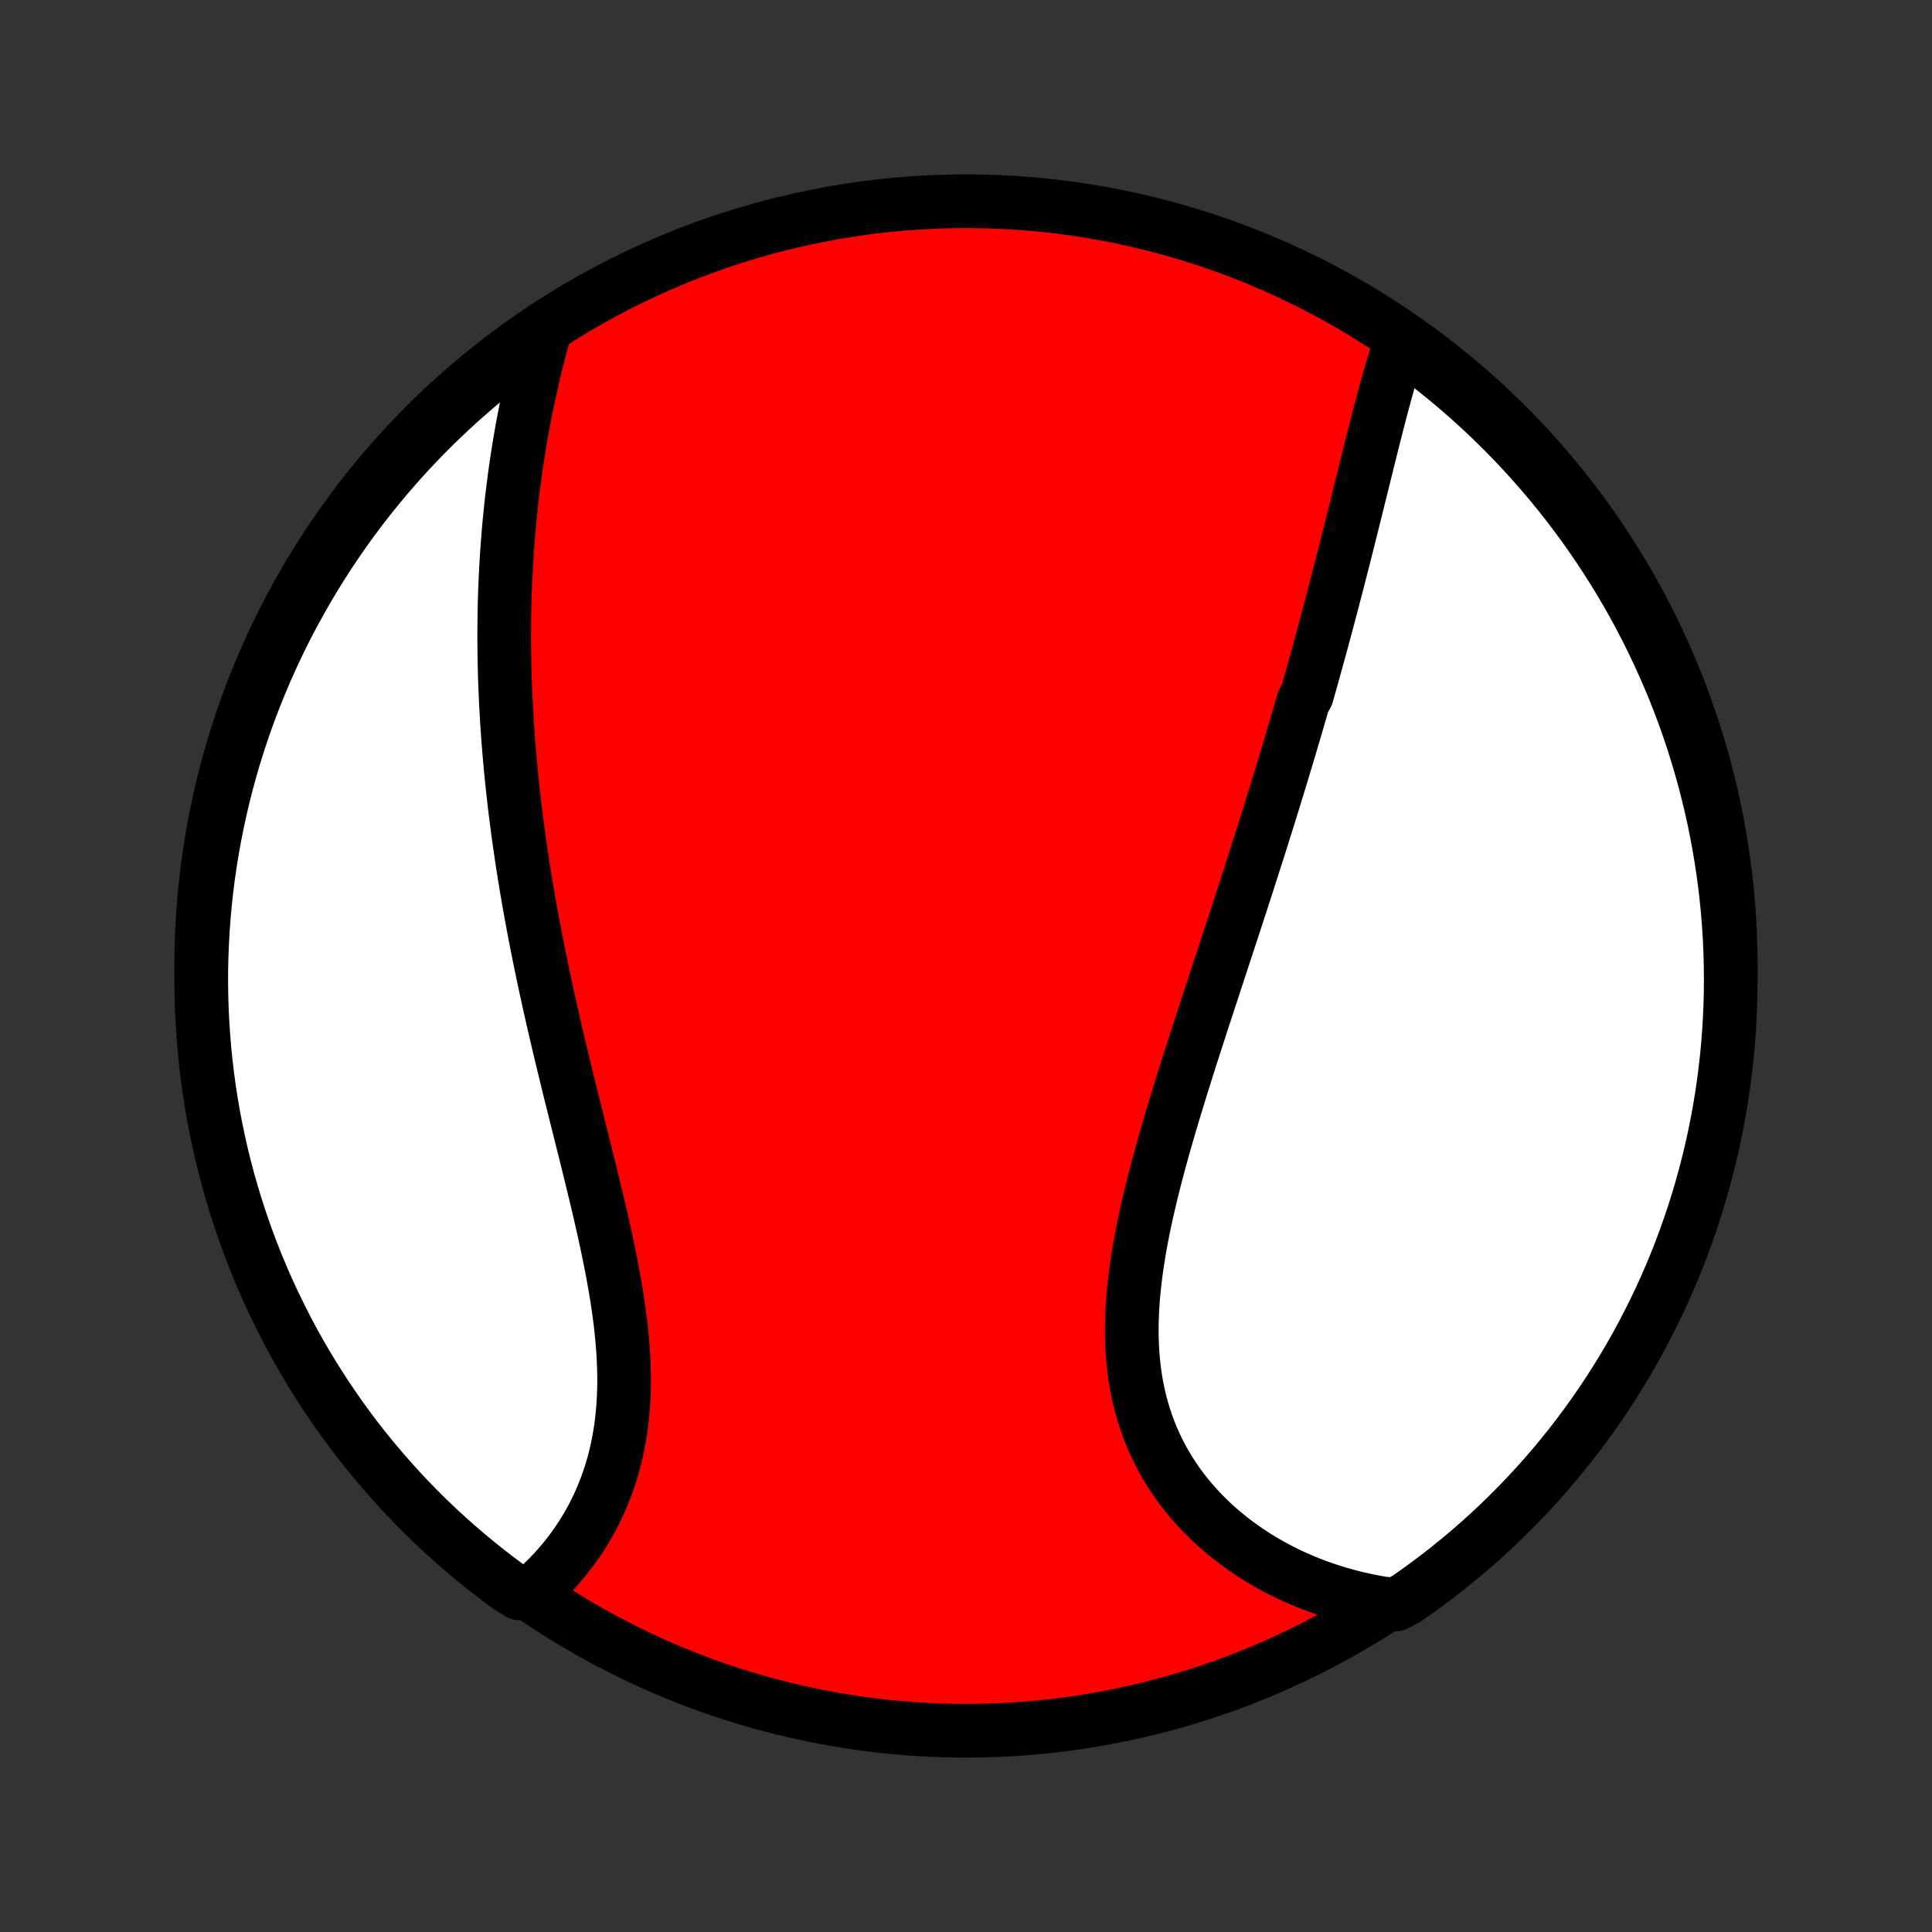 <?xml version="1.0" encoding="utf-8" standalone="no"?>
<!DOCTYPE svg PUBLIC "-//W3C//DTD SVG 1.1//EN"
  "http://www.w3.org/Graphics/SVG/1.1/DTD/svg11.dtd">
<!-- Created with matplotlib (http://matplotlib.org/) -->
<svg height="72pt" version="1.1" viewBox="0 0 72 72" width="72pt" xmlns="http://www.w3.org/2000/svg" xmlns:xlink="http://www.w3.org/1999/xlink">
 <rect x="0" y="0" width="72" height="72" fill="#333333" stroke="none"/>
 <defs>
  <style type="text/css">
*{stroke-linecap:butt;stroke-linejoin:round;}
  </style>
 </defs>
 <g id="figure_1">
  <g id="patch_1">
   <path d="
M0 72
L72 72
L72 0
L0 0
z
" style="fill:none;"/>
  </g>
  <g id="axes_1">
   <g id="PatchCollection_1">
    <defs>
     <path d="
M36 -7.5
C43.558 -7.5 50.808 -10.503 56.153 -15.848
C61.497 -21.192 64.5 -28.442 64.5 -36
C64.5 -43.558 61.497 -50.808 56.153 -56.153
C50.808 -61.497 43.558 -64.5 36 -64.5
C28.442 -64.5 21.192 -61.497 15.848 -56.153
C10.503 -50.808 7.5 -43.558 7.5 -36
C7.5 -28.442 10.503 -21.192 15.848 -15.848
C21.192 -10.503 28.442 -7.5 36 -7.5
z
" id="C0_0_a811fe30f3"/>
     <path d="
M52.194 -59.24
L52.12 -59.019
L52.048 -58.796
L51.978 -58.571
L51.909 -58.344
L51.841 -58.115
L51.775 -57.885
L51.709 -57.653
L51.644 -57.42
L51.581 -57.186
L51.517 -56.951
L51.455 -56.715
L51.393 -56.479
L51.332 -56.241
L51.271 -56.003
L51.21 -55.765
L51.15 -55.526
L51.09 -55.286
L51.03 -55.046
L50.97 -54.806
L50.911 -54.566
L50.851 -54.325
L50.791 -54.084
L50.732 -53.843
L50.672 -53.602
L50.612 -53.361
L50.553 -53.12
L50.493 -52.878
L50.433 -52.637
L50.373 -52.395
L50.312 -52.154
L50.252 -51.913
L50.191 -51.671
L50.13 -51.43
L50.069 -51.188
L50.007 -50.947
L49.945 -50.706
L49.883 -50.464
L49.821 -50.223
L49.758 -49.981
L49.695 -49.739
L49.632 -49.498
L49.568 -49.256
L49.504 -49.014
L49.44 -48.773
L49.375 -48.53
L49.309 -48.288
L49.244 -48.046
L49.178 -47.803
L49.111 -47.56
L49.044 -47.318
L48.977 -47.074
L48.909 -46.831
L48.841 -46.587
L48.772 -46.342
L48.703 -46.098
L48.563 -45.853
L48.493 -45.607
L48.422 -45.361
L48.35 -45.115
L48.278 -44.868
L48.205 -44.621
L48.132 -44.373
L48.058 -44.124
L47.983 -43.875
L47.908 -43.625
L47.833 -43.374
L47.757 -43.123
L47.68 -42.87
L47.602 -42.617
L47.525 -42.364
L47.446 -42.109
L47.367 -41.853
L47.287 -41.597
L47.206 -41.339
L47.125 -41.081
L47.044 -40.821
L46.961 -40.561
L46.878 -40.299
L46.794 -40.036
L46.71 -39.772
L46.625 -39.507
L46.539 -39.241
L46.453 -38.973
L46.366 -38.705
L46.279 -38.434
L46.19 -38.163
L46.102 -37.891
L46.012 -37.617
L45.922 -37.341
L45.831 -37.064
L45.74 -36.786
L45.648 -36.507
L45.556 -36.225
L45.463 -35.943
L45.37 -35.659
L45.276 -35.374
L45.182 -35.087
L45.087 -34.798
L44.992 -34.508
L44.897 -34.217
L44.801 -33.924
L44.706 -33.63
L44.61 -33.334
L44.514 -33.037
L44.418 -32.739
L44.322 -32.439
L44.227 -32.137
L44.131 -31.835
L44.036 -31.531
L43.942 -31.225
L43.848 -30.919
L43.754 -30.611
L43.662 -30.302
L43.57 -29.992
L43.48 -29.681
L43.39 -29.369
L43.303 -29.056
L43.216 -28.743
L43.132 -28.428
L43.049 -28.113
L42.969 -27.797
L42.891 -27.481
L42.816 -27.165
L42.743 -26.848
L42.674 -26.531
L42.608 -26.214
L42.546 -25.897
L42.487 -25.58
L42.433 -25.264
L42.383 -24.948
L42.338 -24.632
L42.298 -24.318
L42.263 -24.004
L42.233 -23.691
L42.21 -23.38
L42.193 -23.07
L42.182 -22.761
L42.178 -22.454
L42.181 -22.149
L42.191 -21.846
L42.209 -21.546
L42.234 -21.247
L42.267 -20.952
L42.307 -20.659
L42.356 -20.368
L42.414 -20.081
L42.479 -19.797
L42.553 -19.517
L42.635 -19.24
L42.725 -18.967
L42.824 -18.698
L42.931 -18.433
L43.047 -18.172
L43.17 -17.915
L43.301 -17.663
L43.44 -17.415
L43.587 -17.172
L43.741 -16.934
L43.903 -16.701
L44.071 -16.474
L44.246 -16.251
L44.428 -16.034
L44.617 -15.822
L44.811 -15.615
L45.011 -15.414
L45.217 -15.218
L45.428 -15.029
L45.645 -14.845
L45.866 -14.666
L46.092 -14.494
L46.322 -14.327
L46.556 -14.167
L46.794 -14.012
L47.036 -13.863
L47.282 -13.72
L47.531 -13.583
L47.782 -13.452
L48.037 -13.327
L48.295 -13.208
L48.555 -13.095
L48.817 -12.988
L49.082 -12.887
L49.349 -12.792
L49.618 -12.703
L49.888 -12.62
L50.16 -12.542
L50.434 -12.471
L50.709 -12.405
L50.986 -12.346
L51.264 -12.292
L51.543 -12.244
L51.998 -12.202
L52.408 -12.414
L52.812 -12.697
L53.211 -12.987
L53.605 -13.284
L53.993 -13.588
L54.376 -13.898
L54.754 -14.216
L55.125 -14.54
L55.491 -14.87
L55.851 -15.207
L56.205 -15.55
L56.553 -15.9
L56.894 -16.256
L57.229 -16.617
L57.558 -16.985
L57.88 -17.358
L58.195 -17.738
L58.504 -18.122
L58.806 -18.512
L59.101 -18.908
L59.388 -19.308
L59.669 -19.714
L59.943 -20.125
L60.209 -20.54
L60.467 -20.96
L60.719 -21.385
L60.963 -21.814
L61.199 -22.248
L61.427 -22.686
L61.648 -23.128
L61.861 -23.573
L62.066 -24.023
L62.263 -24.476
L62.453 -24.933
L62.634 -25.393
L62.806 -25.856
L62.971 -26.322
L63.128 -26.791
L63.276 -27.264
L63.416 -27.738
L63.548 -28.216
L63.671 -28.695
L63.786 -29.177
L63.893 -29.661
L63.99 -30.147
L64.08 -30.635
L64.161 -31.124
L64.233 -31.615
L64.296 -32.107
L64.352 -32.6
L64.398 -33.095
L64.436 -33.59
L64.465 -34.086
L64.485 -34.583
L64.497 -35.08
L64.5 -35.577
L64.494 -36.074
L64.48 -36.572
L64.457 -37.069
L64.425 -37.566
L64.385 -38.062
L64.336 -38.558
L64.278 -39.053
L64.212 -39.547
L64.137 -40.04
L64.054 -40.532
L63.962 -41.022
L63.862 -41.511
L63.753 -41.998
L63.635 -42.483
L63.51 -42.967
L63.375 -43.448
L63.233 -43.927
L63.082 -44.404
L62.923 -44.878
L62.756 -45.349
L62.58 -45.817
L62.397 -46.283
L62.205 -46.745
L62.006 -47.204
L61.798 -47.66
L61.583 -48.112
L61.36 -48.56
L61.129 -49.005
L60.891 -49.446
L60.645 -49.882
L60.391 -50.314
L60.13 -50.742
L59.862 -51.166
L59.586 -51.584
L59.303 -51.998
L59.013 -52.408
L58.716 -52.812
L58.413 -53.211
L58.102 -53.605
L57.785 -53.993
L57.46 -54.376
L57.13 -54.754
L56.793 -55.125
L56.45 -55.491
L56.1 -55.851
L55.744 -56.205
L55.383 -56.553
L55.015 -56.894
L54.642 -57.229
L54.263 -57.558
L53.878 -57.88
L53.488 -58.195
L53.092 -58.504
z
" id="C0_1_006bdeaade"/>
     <path d="
M20.297 -59.654
L20.222 -59.382
L20.149 -59.11
L20.078 -58.838
L20.009 -58.566
L19.942 -58.293
L19.877 -58.021
L19.814 -57.749
L19.753 -57.477
L19.694 -57.205
L19.637 -56.932
L19.582 -56.661
L19.53 -56.389
L19.479 -56.117
L19.43 -55.846
L19.383 -55.575
L19.338 -55.304
L19.295 -55.033
L19.254 -54.763
L19.215 -54.492
L19.177 -54.222
L19.142 -53.952
L19.108 -53.682
L19.076 -53.412
L19.046 -53.142
L19.018 -52.873
L18.991 -52.604
L18.966 -52.334
L18.943 -52.065
L18.922 -51.796
L18.902 -51.527
L18.884 -51.258
L18.867 -50.988
L18.853 -50.719
L18.839 -50.45
L18.828 -50.181
L18.818 -49.911
L18.809 -49.642
L18.802 -49.372
L18.797 -49.102
L18.794 -48.832
L18.791 -48.561
L18.791 -48.29
L18.791 -48.019
L18.794 -47.748
L18.798 -47.476
L18.803 -47.204
L18.81 -46.931
L18.818 -46.658
L18.828 -46.384
L18.84 -46.11
L18.852 -45.835
L18.867 -45.56
L18.883 -45.283
L18.9 -45.007
L18.919 -44.729
L18.939 -44.451
L18.961 -44.172
L18.984 -43.892
L19.009 -43.611
L19.035 -43.329
L19.063 -43.047
L19.092 -42.763
L19.123 -42.478
L19.155 -42.193
L19.189 -41.906
L19.224 -41.618
L19.261 -41.33
L19.299 -41.04
L19.339 -40.748
L19.381 -40.456
L19.424 -40.163
L19.468 -39.868
L19.514 -39.572
L19.562 -39.274
L19.611 -38.976
L19.662 -38.676
L19.714 -38.374
L19.768 -38.072
L19.823 -37.767
L19.88 -37.462
L19.938 -37.155
L19.998 -36.847
L20.06 -36.537
L20.123 -36.226
L20.187 -35.913
L20.253 -35.599
L20.32 -35.284
L20.389 -34.967
L20.459 -34.649
L20.53 -34.33
L20.603 -34.009
L20.677 -33.687
L20.753 -33.363
L20.829 -33.039
L20.907 -32.713
L20.985 -32.386
L21.065 -32.058
L21.145 -31.728
L21.226 -31.398
L21.308 -31.067
L21.391 -30.734
L21.474 -30.401
L21.557 -30.067
L21.641 -29.733
L21.725 -29.398
L21.809 -29.062
L21.892 -28.726
L21.976 -28.389
L22.058 -28.052
L22.14 -27.716
L22.221 -27.379
L22.301 -27.042
L22.379 -26.705
L22.456 -26.369
L22.531 -26.033
L22.604 -25.698
L22.674 -25.363
L22.742 -25.03
L22.807 -24.697
L22.868 -24.366
L22.926 -24.036
L22.981 -23.707
L23.031 -23.38
L23.077 -23.055
L23.119 -22.731
L23.155 -22.41
L23.186 -22.091
L23.212 -21.774
L23.233 -21.459
L23.247 -21.148
L23.256 -20.839
L23.259 -20.533
L23.255 -20.23
L23.244 -19.93
L23.227 -19.634
L23.203 -19.341
L23.173 -19.052
L23.136 -18.766
L23.092 -18.484
L23.041 -18.206
L22.984 -17.932
L22.92 -17.663
L22.85 -17.397
L22.773 -17.136
L22.689 -16.88
L22.6 -16.628
L22.505 -16.38
L22.403 -16.137
L22.296 -15.899
L22.183 -15.666
L22.066 -15.438
L21.943 -15.214
L21.815 -14.996
L21.682 -14.782
L21.545 -14.574
L21.403 -14.37
L21.257 -14.172
L21.107 -13.979
L20.954 -13.791
L20.796 -13.608
L20.636 -13.431
L20.472 -13.258
L20.305 -13.091
L20.134 -12.929
L19.961 -12.773
L19.352 -12.621
L18.951 -12.868
L18.555 -13.162
L18.164 -13.463
L17.779 -13.771
L17.399 -14.086
L17.025 -14.407
L16.657 -14.735
L16.294 -15.069
L15.938 -15.41
L15.588 -15.757
L15.244 -16.11
L14.906 -16.47
L14.575 -16.835
L14.25 -17.206
L13.932 -17.583
L13.621 -17.965
L13.316 -18.353
L13.018 -18.746
L12.728 -19.145
L12.444 -19.549
L12.168 -19.957
L11.899 -20.371
L11.637 -20.789
L11.382 -21.212
L11.136 -21.639
L10.896 -22.071
L10.665 -22.507
L10.441 -22.948
L10.225 -23.392
L10.016 -23.84
L9.816 -24.291
L9.623 -24.747
L9.439 -25.205
L9.263 -25.667
L9.095 -26.132
L8.935 -26.601
L8.783 -27.072
L8.64 -27.545
L8.504 -28.021
L8.378 -28.5
L8.259 -28.981
L8.15 -29.464
L8.048 -29.95
L7.955 -30.436
L7.871 -30.925
L7.795 -31.415
L7.728 -31.907
L7.67 -32.4
L7.62 -32.894
L7.579 -33.389
L7.546 -33.884
L7.522 -34.381
L7.507 -34.878
L7.5 -35.375
L7.502 -35.872
L7.513 -36.37
L7.533 -36.867
L7.561 -37.364
L7.598 -37.861
L7.643 -38.357
L7.697 -38.852
L7.76 -39.346
L7.831 -39.84
L7.911 -40.332
L8 -40.823
L8.097 -41.312
L8.202 -41.8
L8.316 -42.286
L8.438 -42.771
L8.569 -43.253
L8.708 -43.733
L8.856 -44.21
L9.011 -44.685
L9.175 -45.158
L9.347 -45.627
L9.528 -46.094
L9.716 -46.558
L9.912 -47.018
L10.117 -47.475
L10.329 -47.929
L10.549 -48.379
L10.776 -48.825
L11.012 -49.267
L11.255 -49.705
L11.505 -50.139
L11.763 -50.569
L12.028 -50.994
L12.301 -51.415
L12.581 -51.831
L12.868 -52.242
L13.162 -52.648
L13.463 -53.05
L13.771 -53.445
L14.086 -53.836
L14.407 -54.221
L14.735 -54.601
L15.069 -54.975
L15.41 -55.343
L15.757 -55.706
L16.11 -56.062
L16.47 -56.412
L16.835 -56.756
L17.206 -57.094
L17.583 -57.425
L17.965 -57.75
L18.353 -58.068
L18.746 -58.379
L19.145 -58.684
L19.549 -58.982
z
" id="C0_2_fb51c8f941"/>
    </defs>
    <g clip-path="url(#p1bffca34e9)">
     <use style="fill:#ff0000;stroke:#000000;stroke-width:2.0;" x="0.0" xlink:href="#C0_0_a811fe30f3" y="72.0"/>
    </g>
    <g clip-path="url(#p1bffca34e9)">
     <use style="fill:#ffffff;stroke:#000000;stroke-width:2.0;" x="0.0" xlink:href="#C0_1_006bdeaade" y="72.0"/>
    </g>
    <g clip-path="url(#p1bffca34e9)">
     <use style="fill:#ffffff;stroke:#000000;stroke-width:2.0;" x="0.0" xlink:href="#C0_2_fb51c8f941" y="72.0"/>
    </g>
   </g>
  </g>
 </g>
 <defs>
  <clipPath id="p1bffca34e9">
   <rect height="72.0" width="72.0" x="0.0" y="0.0"/>
  </clipPath>
 </defs>
</svg>
